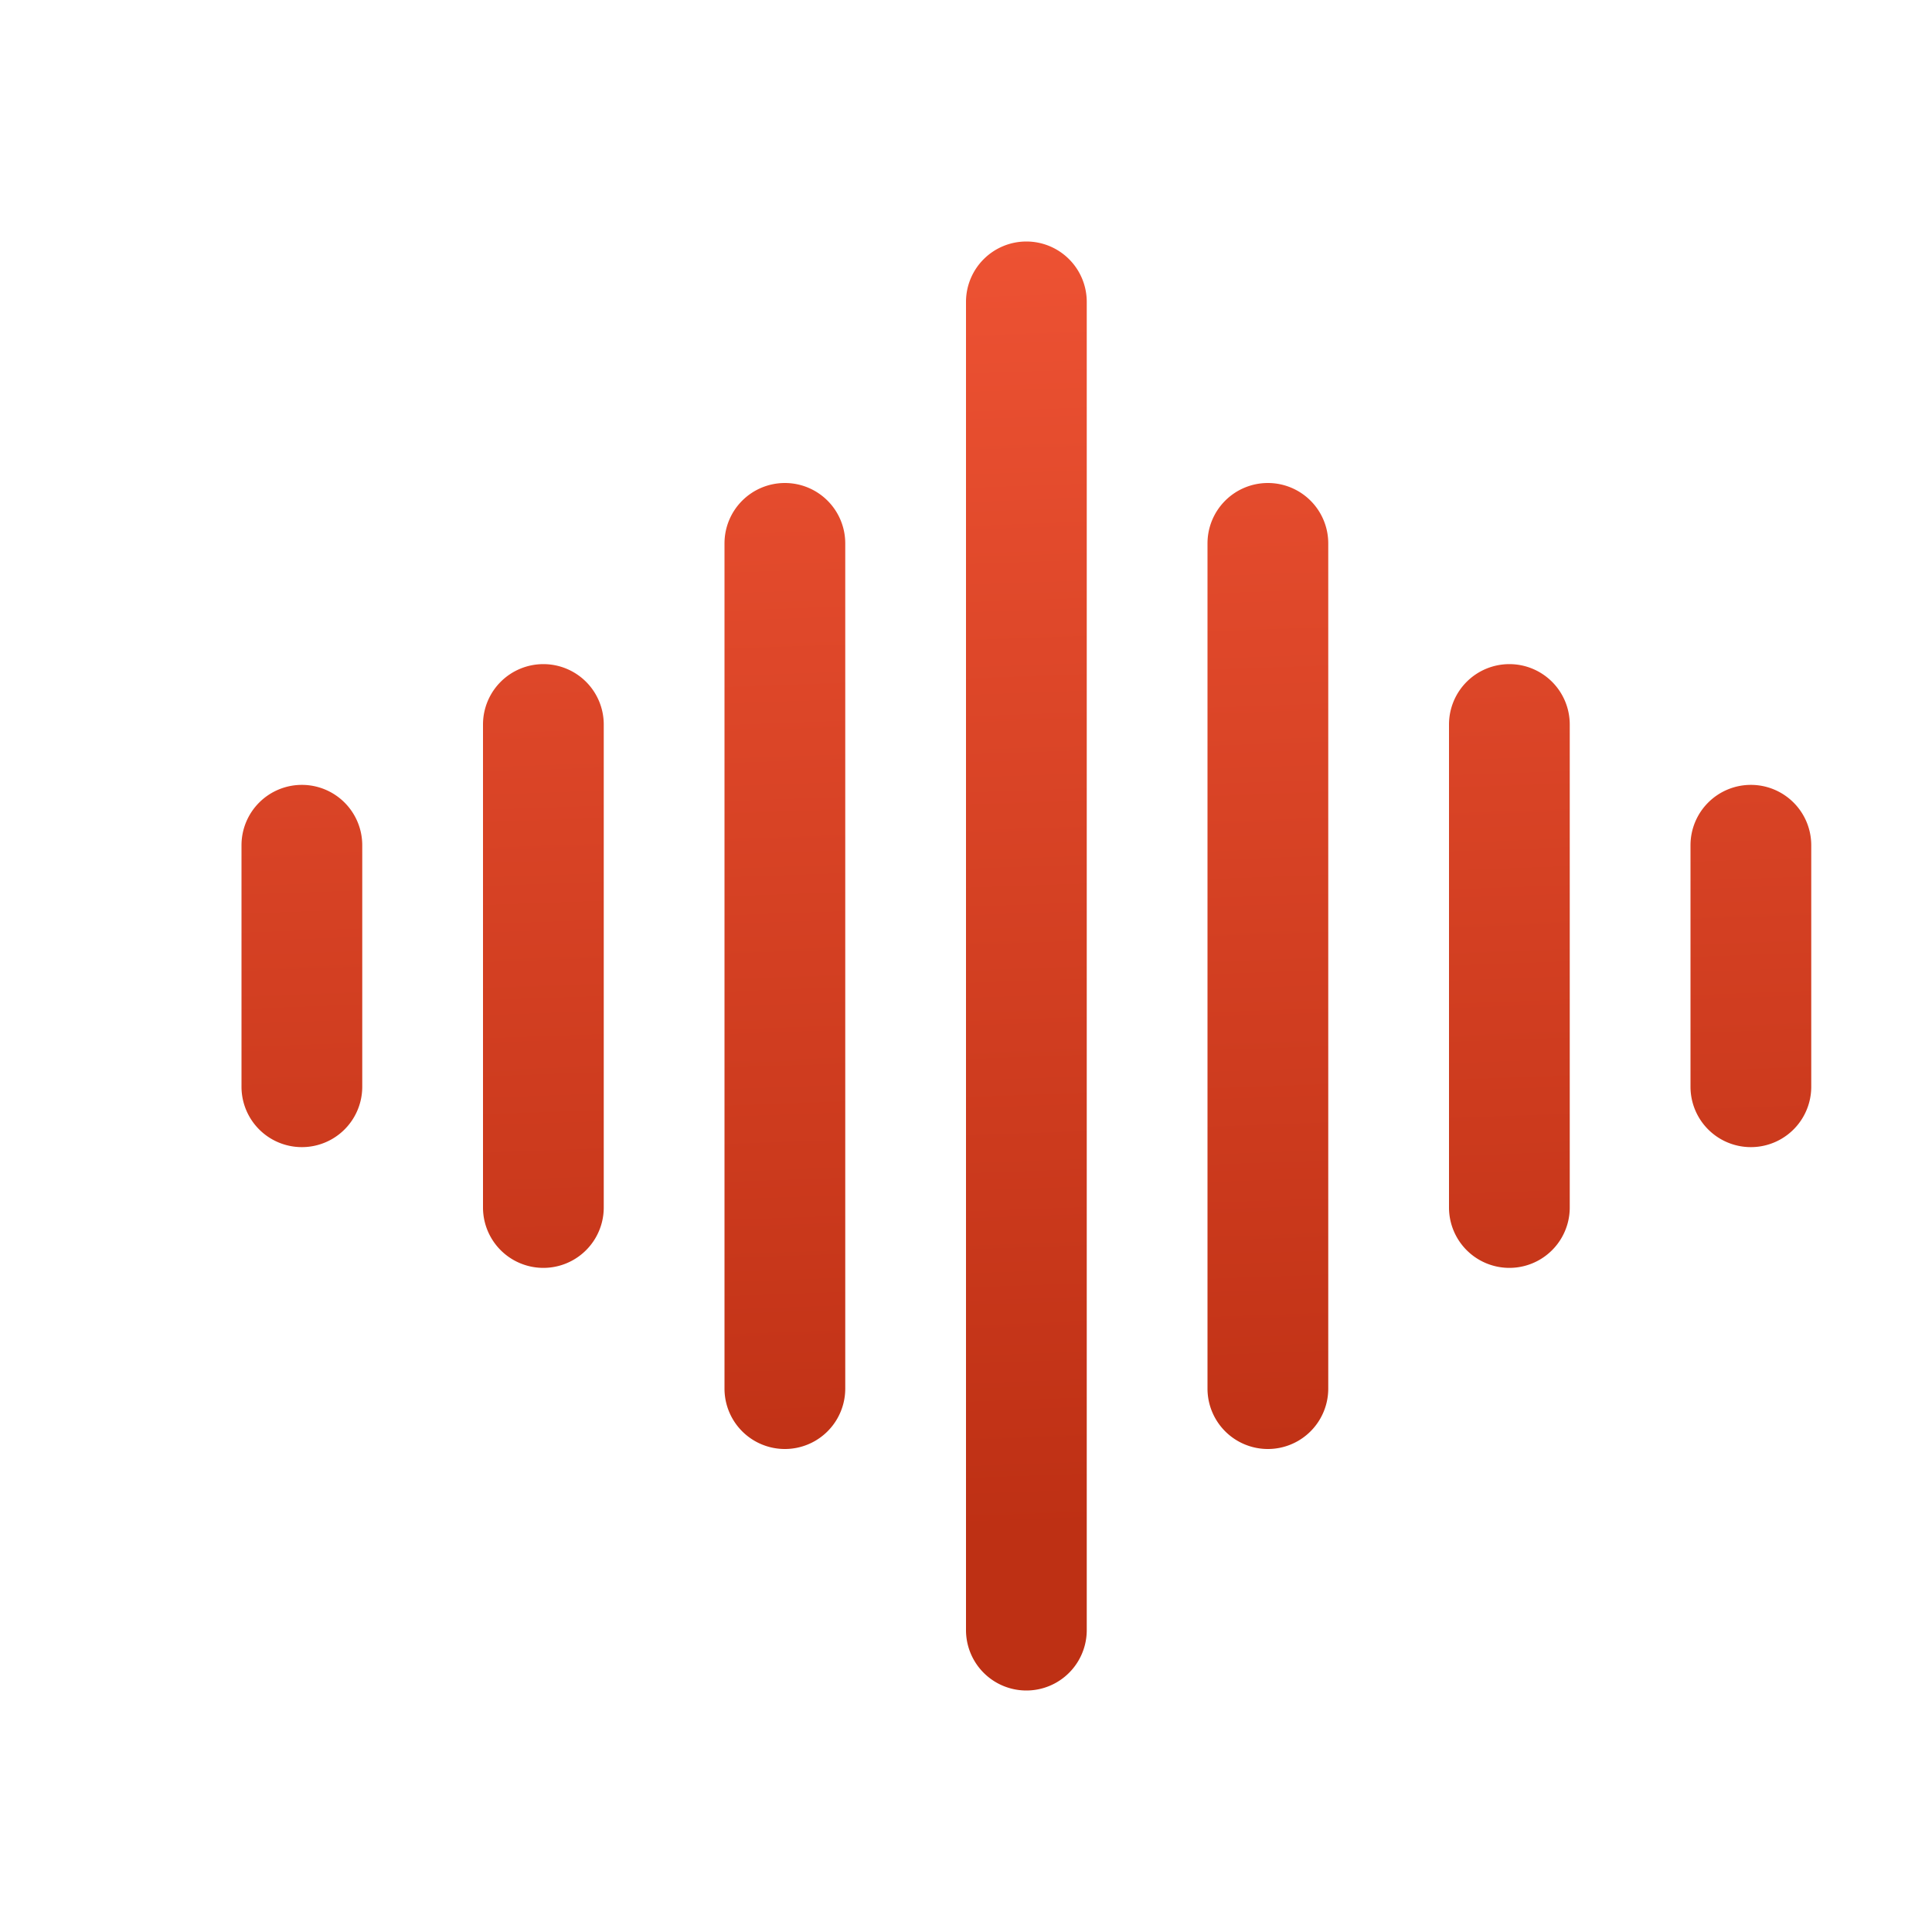 <svg xmlns="http://www.w3.org/2000/svg" width="20" height="20" fill="none"><path fill="url(#a)" fill-rule="evenodd" d="M10.625 2.5a.625.625 0 0 1 .625.625v13.75a.624.624 0 1 1-1.25 0V3.125a.625.625 0 0 1 .625-.625ZM8.125 5a.625.625 0 0 1 .625.625v8.75a.625.625 0 1 1-1.25 0v-8.75A.625.625 0 0 1 8.125 5Zm5 0a.625.625 0 0 1 .625.625v8.75a.624.624 0 1 1-1.25 0v-8.75A.625.625 0 0 1 13.125 5Zm-7.5 1.875a.625.625 0 0 1 .625.625v5a.625.625 0 1 1-1.25 0v-5a.625.625 0 0 1 .625-.625Zm10 0a.625.625 0 0 1 .625.625v5a.624.624 0 1 1-1.25 0v-5a.625.625 0 0 1 .625-.625Zm-12.5 1.25a.625.625 0 0 1 .625.625v2.5a.625.625 0 1 1-1.25 0v-2.5a.625.625 0 0 1 .625-.625Zm15 0a.625.625 0 0 1 .625.625v2.5a.624.624 0 1 1-1.25 0v-2.5a.625.625 0 0 1 .625-.625Z" clip-rule="evenodd"/><defs><linearGradient id="a" x1="9.801" x2="10.28" y1="2.5" y2="15.877" gradientUnits="userSpaceOnUse"><stop stop-color="#ED5233"/><stop offset="1" stop-color="#BE3014"/></linearGradient></defs></svg>